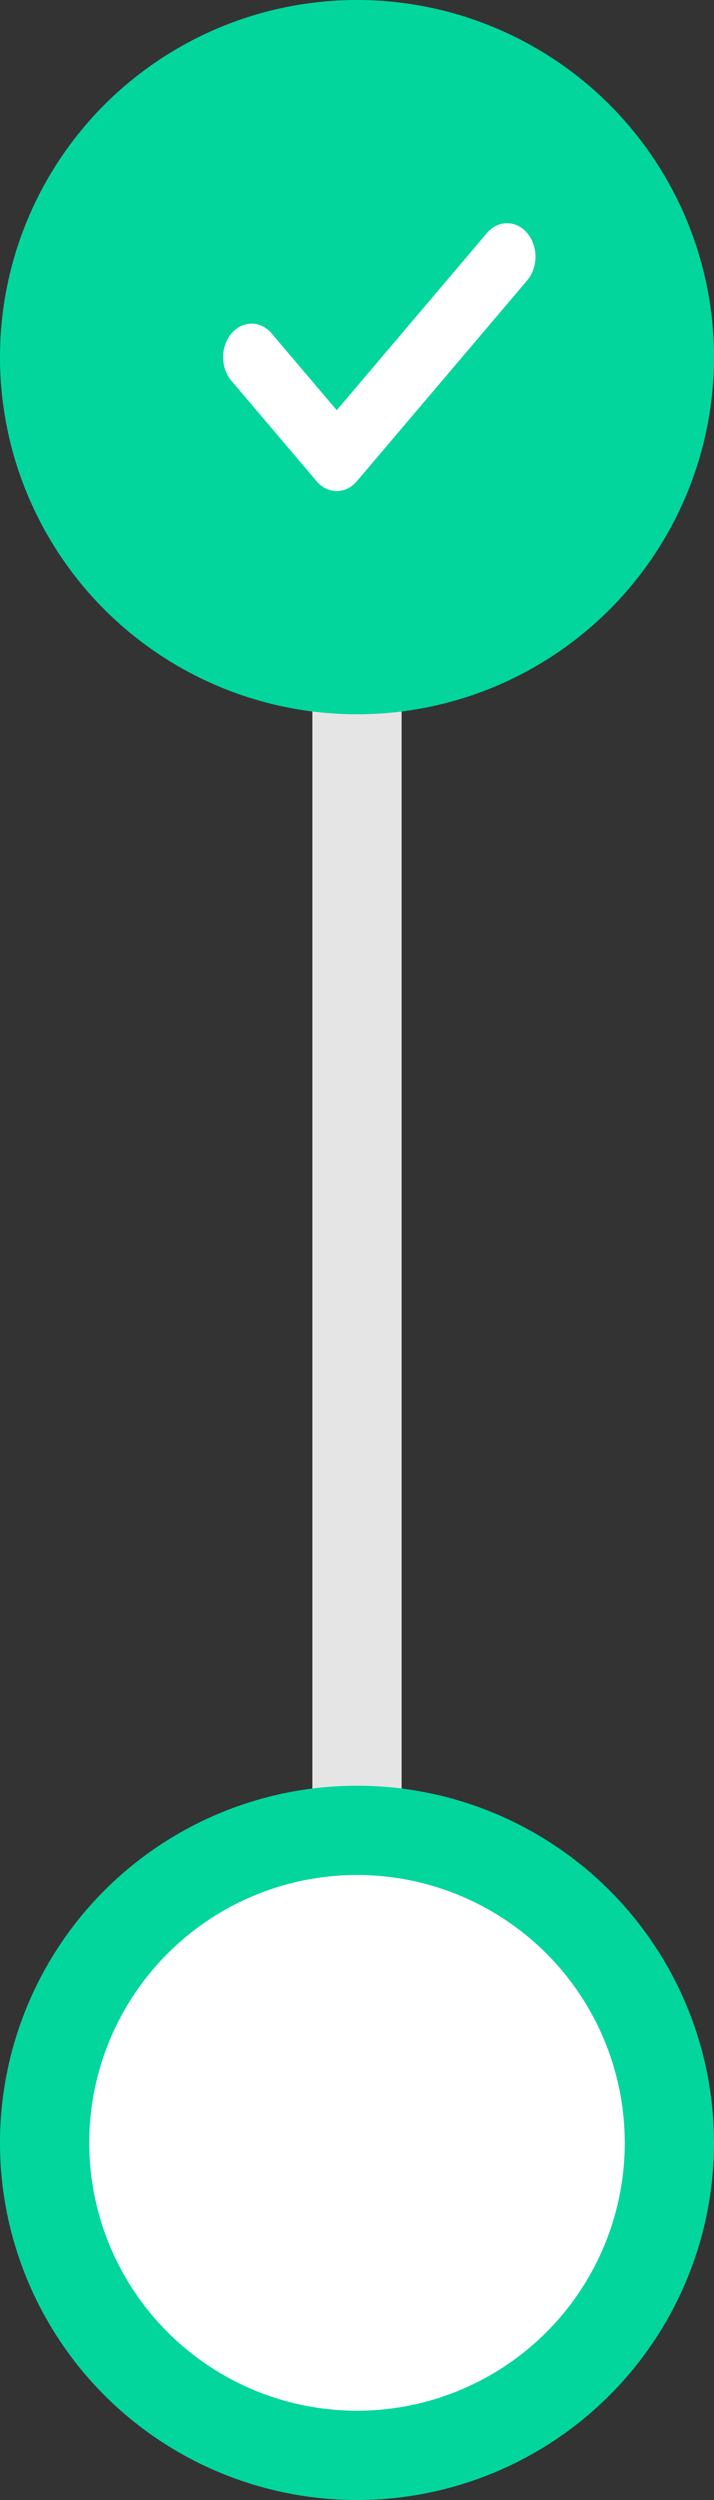 <svg width="16" height="56" viewBox="0 0 16 56" fill="none" xmlns="http://www.w3.org/2000/svg">
<rect x="0" y="0" width="16" height="56" fill="#333333" stroke="none"/>
<line x1="8" y1="48" x2="8" y2="7" stroke="#E5E5E5" stroke-width="2"/>
<circle cx="8" cy="8" r="8" fill="#03D69D"/>
<circle cx="8" cy="48" r="7" fill="white" stroke="#03D69D" stroke-width="2"/>
<path d="M11.813 5.22C11.872 5.29 11.919 5.373 11.951 5.464C11.983 5.555 12 5.652 12 5.751C12 5.85 11.983 5.947 11.951 6.038C11.919 6.129 11.872 6.212 11.813 6.282L7.996 10.78C7.937 10.85 7.867 10.905 7.789 10.943C7.712 10.98 7.629 11 7.546 11C7.462 11 7.379 10.98 7.302 10.943C7.224 10.905 7.154 10.85 7.095 10.78L5.187 8.531C5.127 8.461 5.08 8.378 5.048 8.287C5.016 8.196 5 8.099 5 8C5 7.901 5.016 7.804 5.048 7.713C5.08 7.622 5.127 7.539 5.187 7.469C5.246 7.4 5.316 7.344 5.393 7.307C5.471 7.269 5.553 7.249 5.637 7.249C5.721 7.249 5.803 7.269 5.881 7.307C5.958 7.344 6.028 7.4 6.087 7.469L7.546 9.189L10.912 5.22C10.971 5.15 11.042 5.095 11.119 5.057C11.196 5.019 11.279 5 11.363 5C11.446 5 11.529 5.019 11.607 5.057C11.684 5.095 11.754 5.15 11.813 5.22V5.22Z" fill="white"/>
</svg>
